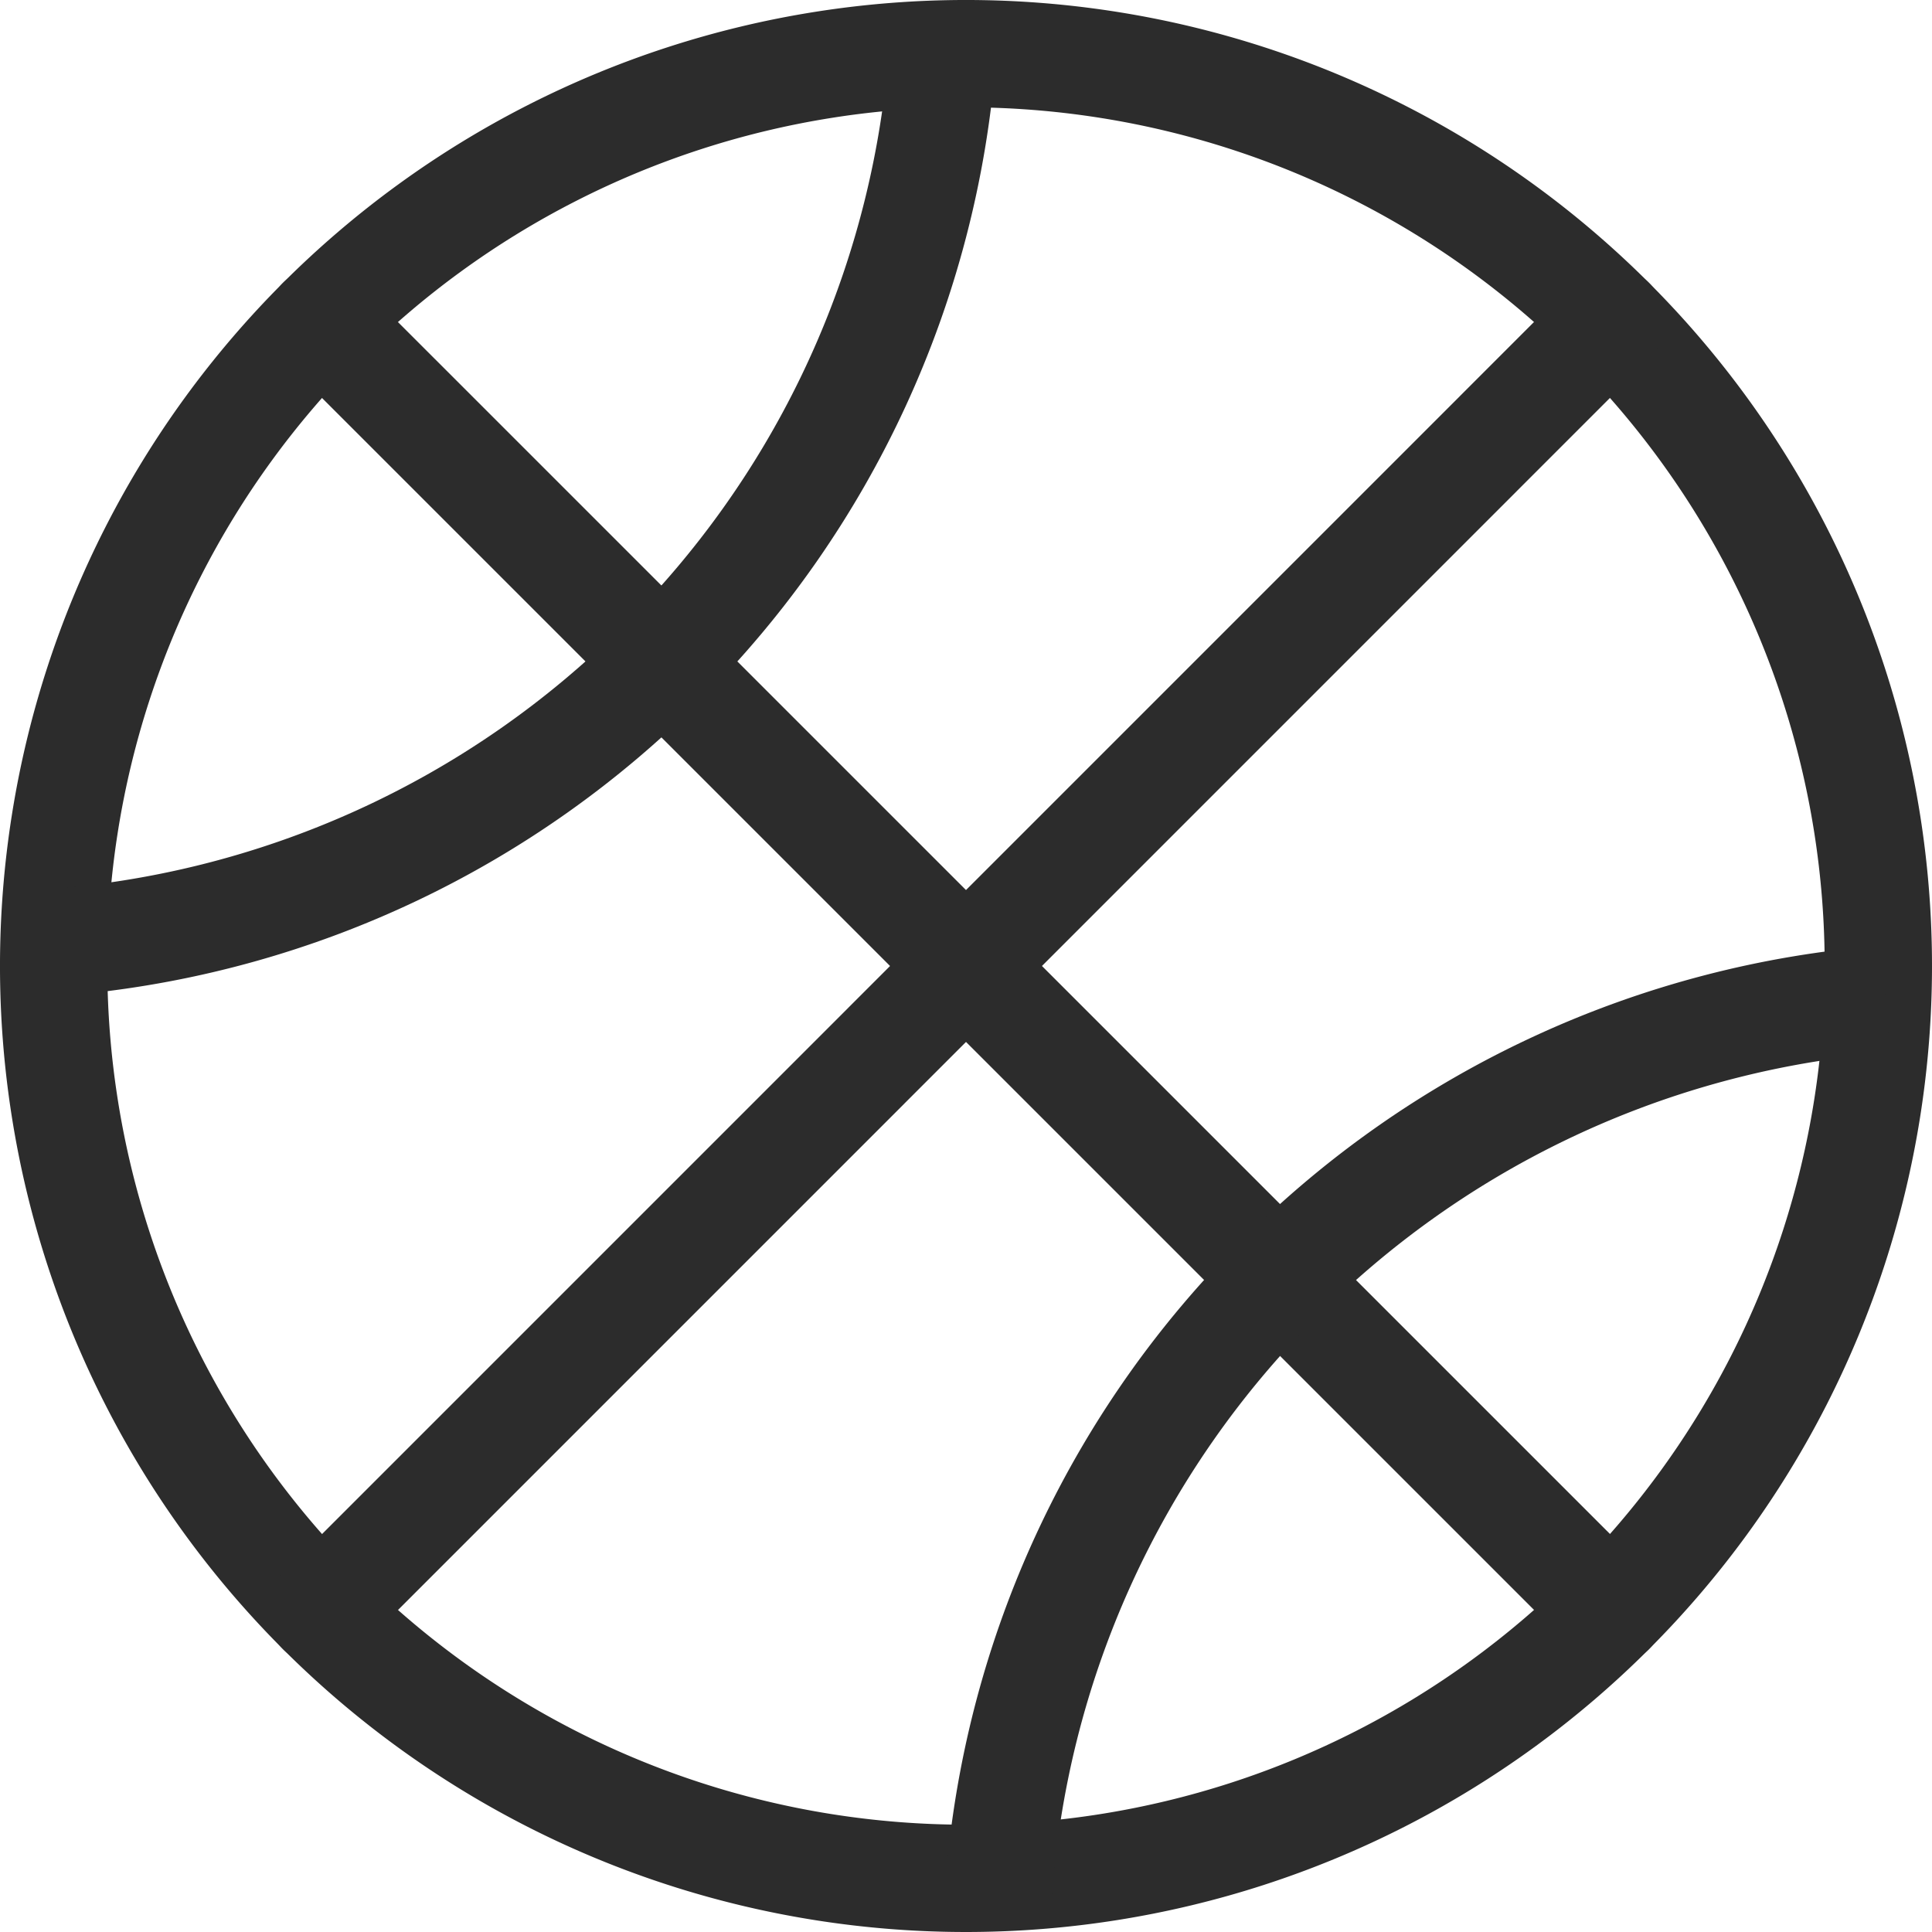 <?xml version="1.0" standalone="no"?><!DOCTYPE svg PUBLIC "-//W3C//DTD SVG 1.1//EN" "http://www.w3.org/Graphics/SVG/1.1/DTD/svg11.dtd"><svg class="icon" width="200px" height="200.00px" viewBox="0 0 1024 1024" version="1.1" xmlns="http://www.w3.org/2000/svg"><path fill="#2c2c2c" d="M874.038 149.959A511.998 511.998 0 1 1 149.959 874.038 511.998 511.998 0 0 1 874.038 149.959z m-40.22 40.22A455.11 455.11 0 1 0 190.179 833.818 455.11 455.11 0 0 0 833.818 190.179z"  /><path fill="#2c2c2c" d="M874.038 149.959a28.444 28.444 0 0 1 0 40.22L190.236 874.038a28.444 28.444 0 1 1-40.277-40.22l683.802-683.859a28.444 28.444 0 0 1 40.277 0z"  /><path fill="#2c2c2c" d="M874.038 874.038a28.444 28.444 0 0 1-40.22 0L149.959 190.236a28.444 28.444 0 1 1 40.22-40.277l683.859 683.802a28.444 28.444 0 0 1 0 40.277z"  /><path fill="#2c2c2c" d="M527.813 31.801a538.338 538.338 0 0 1-156.615 339.398A538.281 538.281 0 0 1 44.032 526.789l-19.456 1.593-3.698-56.775a481.506 481.506 0 0 0 310.1-140.572A481.278 481.278 0 0 0 469.218 46.251L471.095 27.307l56.718 4.494zM997.259 501.189a538.338 538.338 0 0 0-339.455 156.615 538.281 538.281 0 0 0-155.534 327.11l-1.593 19.456 56.718 3.755a481.506 481.506 0 0 1 140.629-310.1 481.278 481.278 0 0 1 284.728-138.24l18.944-1.877-4.494-56.718z"  /></svg>
